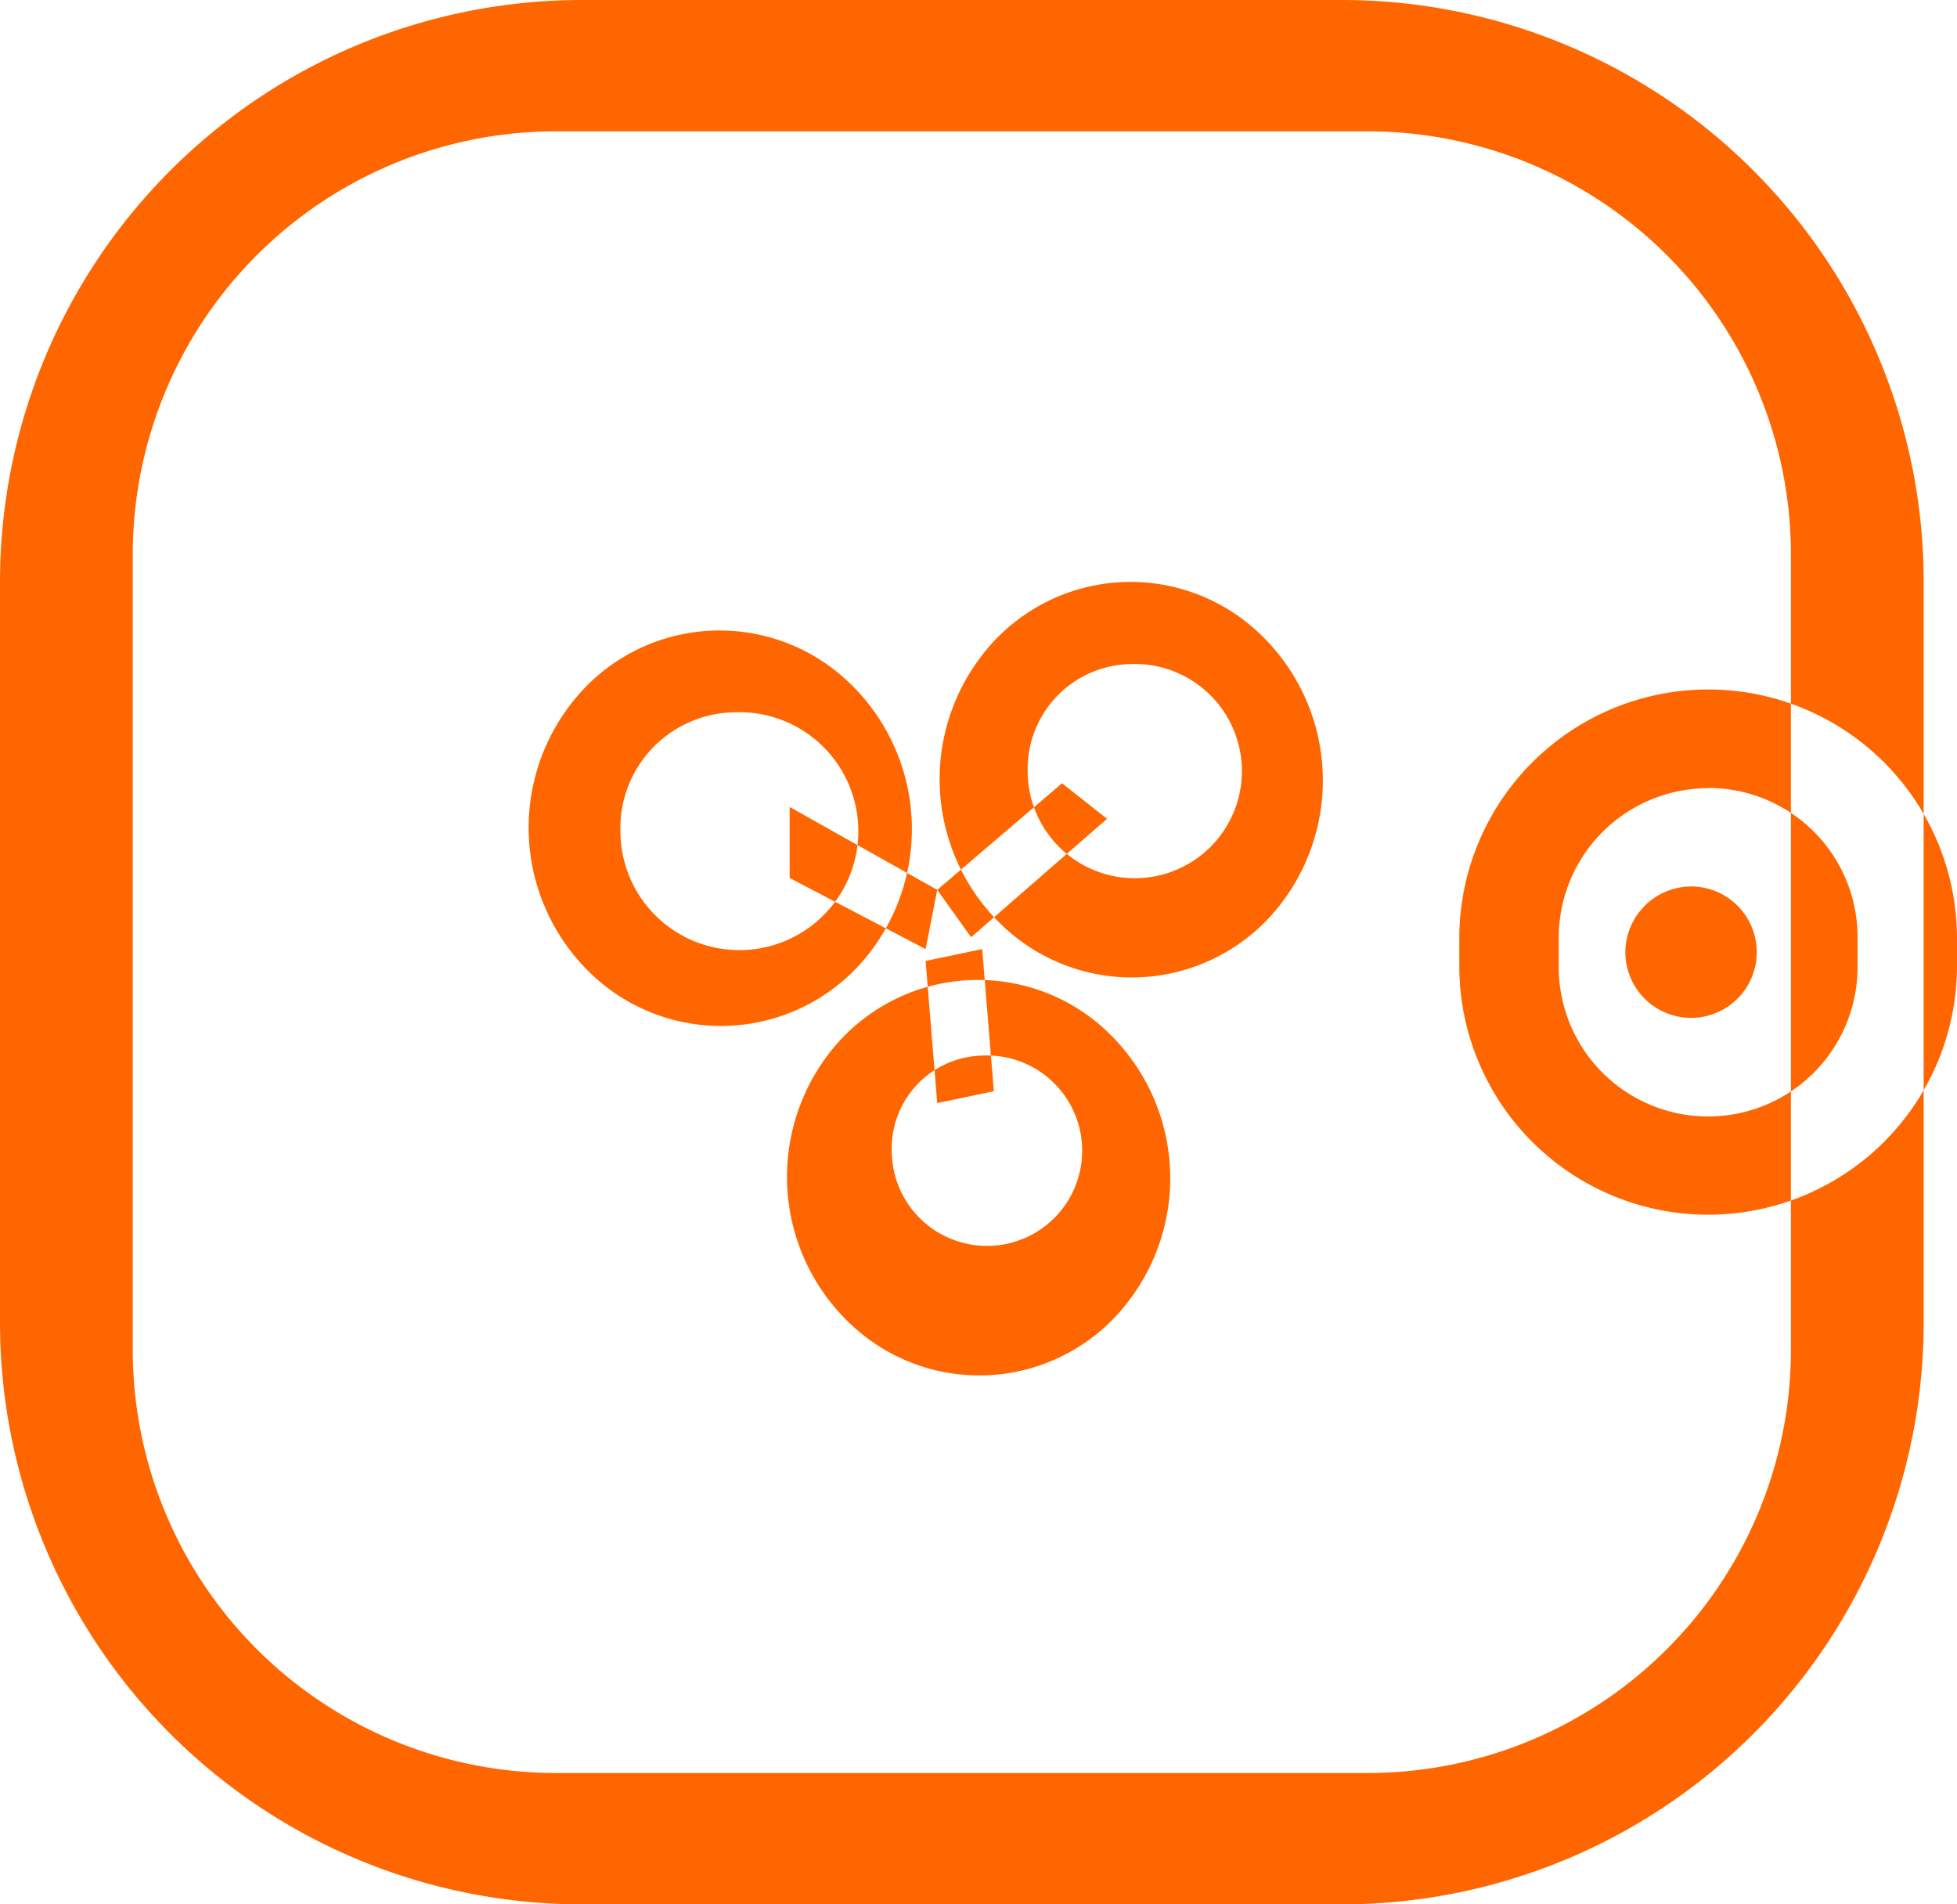 <svg xmlns="http://www.w3.org/2000/svg" width="37" height="36" viewBox="0 0 37 36">
  <defs>
    <style>
      .cls-1 {
        fill: #f60;
        fill-rule: evenodd;
      }
    </style>
  </defs>
  <path id="mopay" class="cls-1" d="M1545,462h14.37a11,11,0,0,1,11,11v14a11,11,0,0,1-11,11H1545a11,11,0,0,1-11-11V473A11,11,0,0,1,1545,462Zm-0.49,2.483h15.35a8,8,0,0,1,8,8v15.034a8,8,0,0,1-8,8h-15.35a8,8,0,0,1-8-8V472.483A8,8,0,0,1,1544.51,464.483Zm21.79,10.551a4.706,4.706,0,0,1,4.7,4.7v0.524a4.705,4.705,0,0,1-9.41,0v-0.524A4.708,4.708,0,0,1,1566.3,475.034Zm0,1.862a2.82,2.82,0,0,1,2.82,2.822v0.563a2.825,2.825,0,0,1-5.65,0v-0.563A2.828,2.828,0,0,1,1566.3,476.9Zm-0.32,1.862a1.242,1.242,0,1,1-1.25,1.242A1.248,1.248,0,0,1,1565.98,478.758Zm-16.13-4.035a3.823,3.823,0,0,1,.62,5.251,3.55,3.55,0,0,1-5.09.617,3.821,3.821,0,0,1-.61-5.251A3.537,3.537,0,0,1,1549.85,474.723Zm-2,.744a2.249,2.249,0,1,1-2.12,2.245A2.187,2.187,0,0,1,1547.85,475.467Zm1.08,3.131,2.57,1.344,0.22-1.12-2.79-1.567V478.6Zm8.69-4.793a3.823,3.823,0,0,1,.62,5.251,3.549,3.549,0,0,1-5.09.618,3.822,3.822,0,0,1-.61-5.251A3.536,3.536,0,0,1,1557.62,473.805Zm-2.25.749a2.025,2.025,0,1,1-1.94,2.023A1.982,1.982,0,0,1,1555.37,474.554Zm-3.65,4.268,2.36-2.015,0.85,0.672-2.57,2.239Zm3.02,2.507a3.821,3.821,0,0,1,.61,5.251,3.537,3.537,0,0,1-5.08.617,3.823,3.823,0,0,1-.62-5.251A3.549,3.549,0,0,1,1554.74,481.329Zm-2.17.626a1.8,1.8,0,1,1-1.71,1.8A1.754,1.754,0,0,1,1552.57,481.955Zm-1.07-1.789,0.22,2.687,1.07-.224-0.22-2.687Z" transform="translate(-1534 -462)"/>
</svg>
